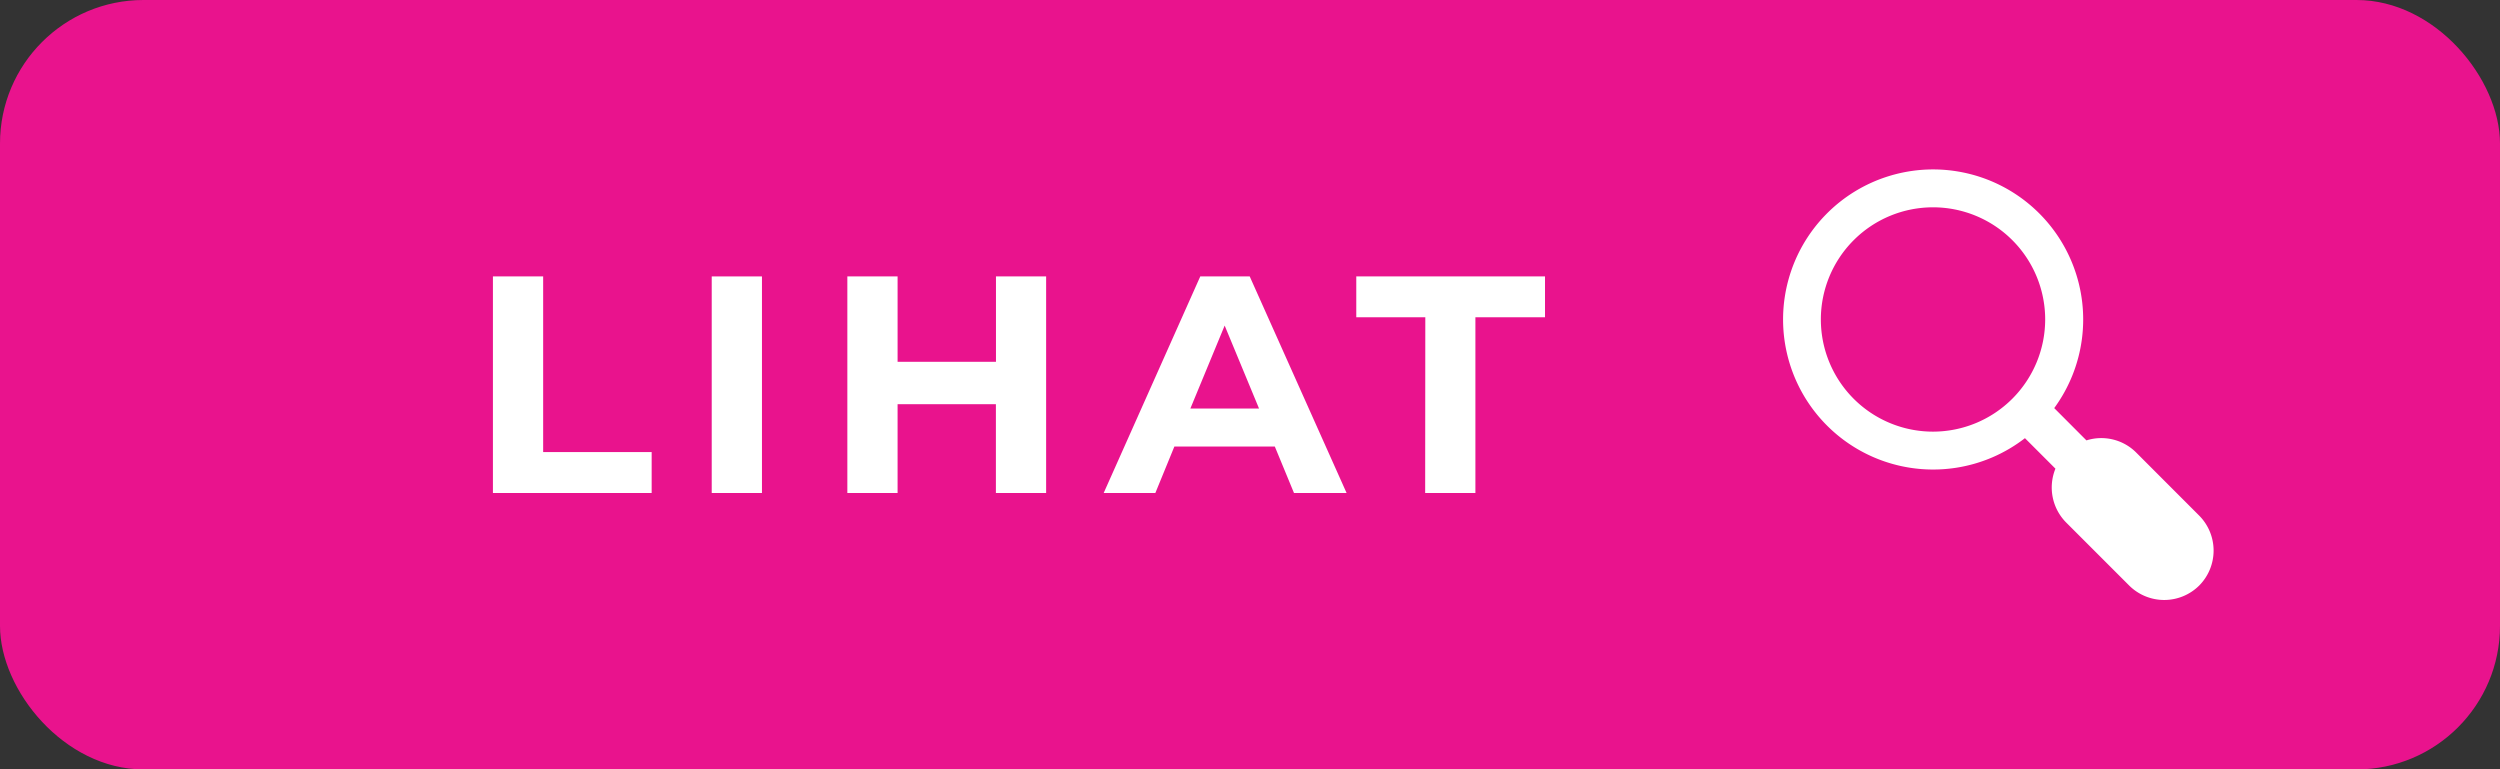 <svg xmlns="http://www.w3.org/2000/svg" viewBox="0 0 348.38 107.22"><rect x="0" y="0" width="348.38" height="107.22" fill="#333333" stroke="none"/><defs><style>.cls-1{fill:#e9138d;}.cls-2{fill:#fff;}</style></defs><title>Asset 98</title><g id="Layer_2" data-name="Layer 2"><g id="Layer_1-2" data-name="Layer 1"><rect class="cls-1" width="348.38" height="107.22" rx="20"/><path class="cls-2" d="M306.46,71.85l-8.78-8.79a6.87,6.87,0,0,0-6.93-1.69l-4.49-4.5a20.91,20.91,0,1,0-4.08,4.19l4.25,4.25a6.93,6.93,0,0,0,1.5,7.51l8.78,8.78a6.92,6.92,0,0,0,9.75,0h0A6.92,6.92,0,0,0,306.46,71.85Zm-37.08-11.7A15.63,15.63,0,1,1,285,44.52,15.65,15.65,0,0,1,269.38,60.15Z"/><path class="cls-2" d="M68.69,38.52h7V63H90.81V68.7H68.69Z"/><path class="cls-2" d="M99.18,38.52h7V68.7h-7Z"/><path class="cls-2" d="M145.78,38.52V68.7h-7V56.33H125.08V68.7h-7V38.52h7v11.9h13.71V38.52Z"/><path class="cls-2" d="M177.65,62.23h-14L161,68.7H153.8l13.46-30.18h6.89l13.5,30.18h-7.33Zm-2.2-5.3-4.79-11.56-4.78,11.56Z"/><path class="cls-2" d="M198.62,44.21H189V38.52h26.3v5.69H205.6V68.7h-7Z"/></g></g></svg>